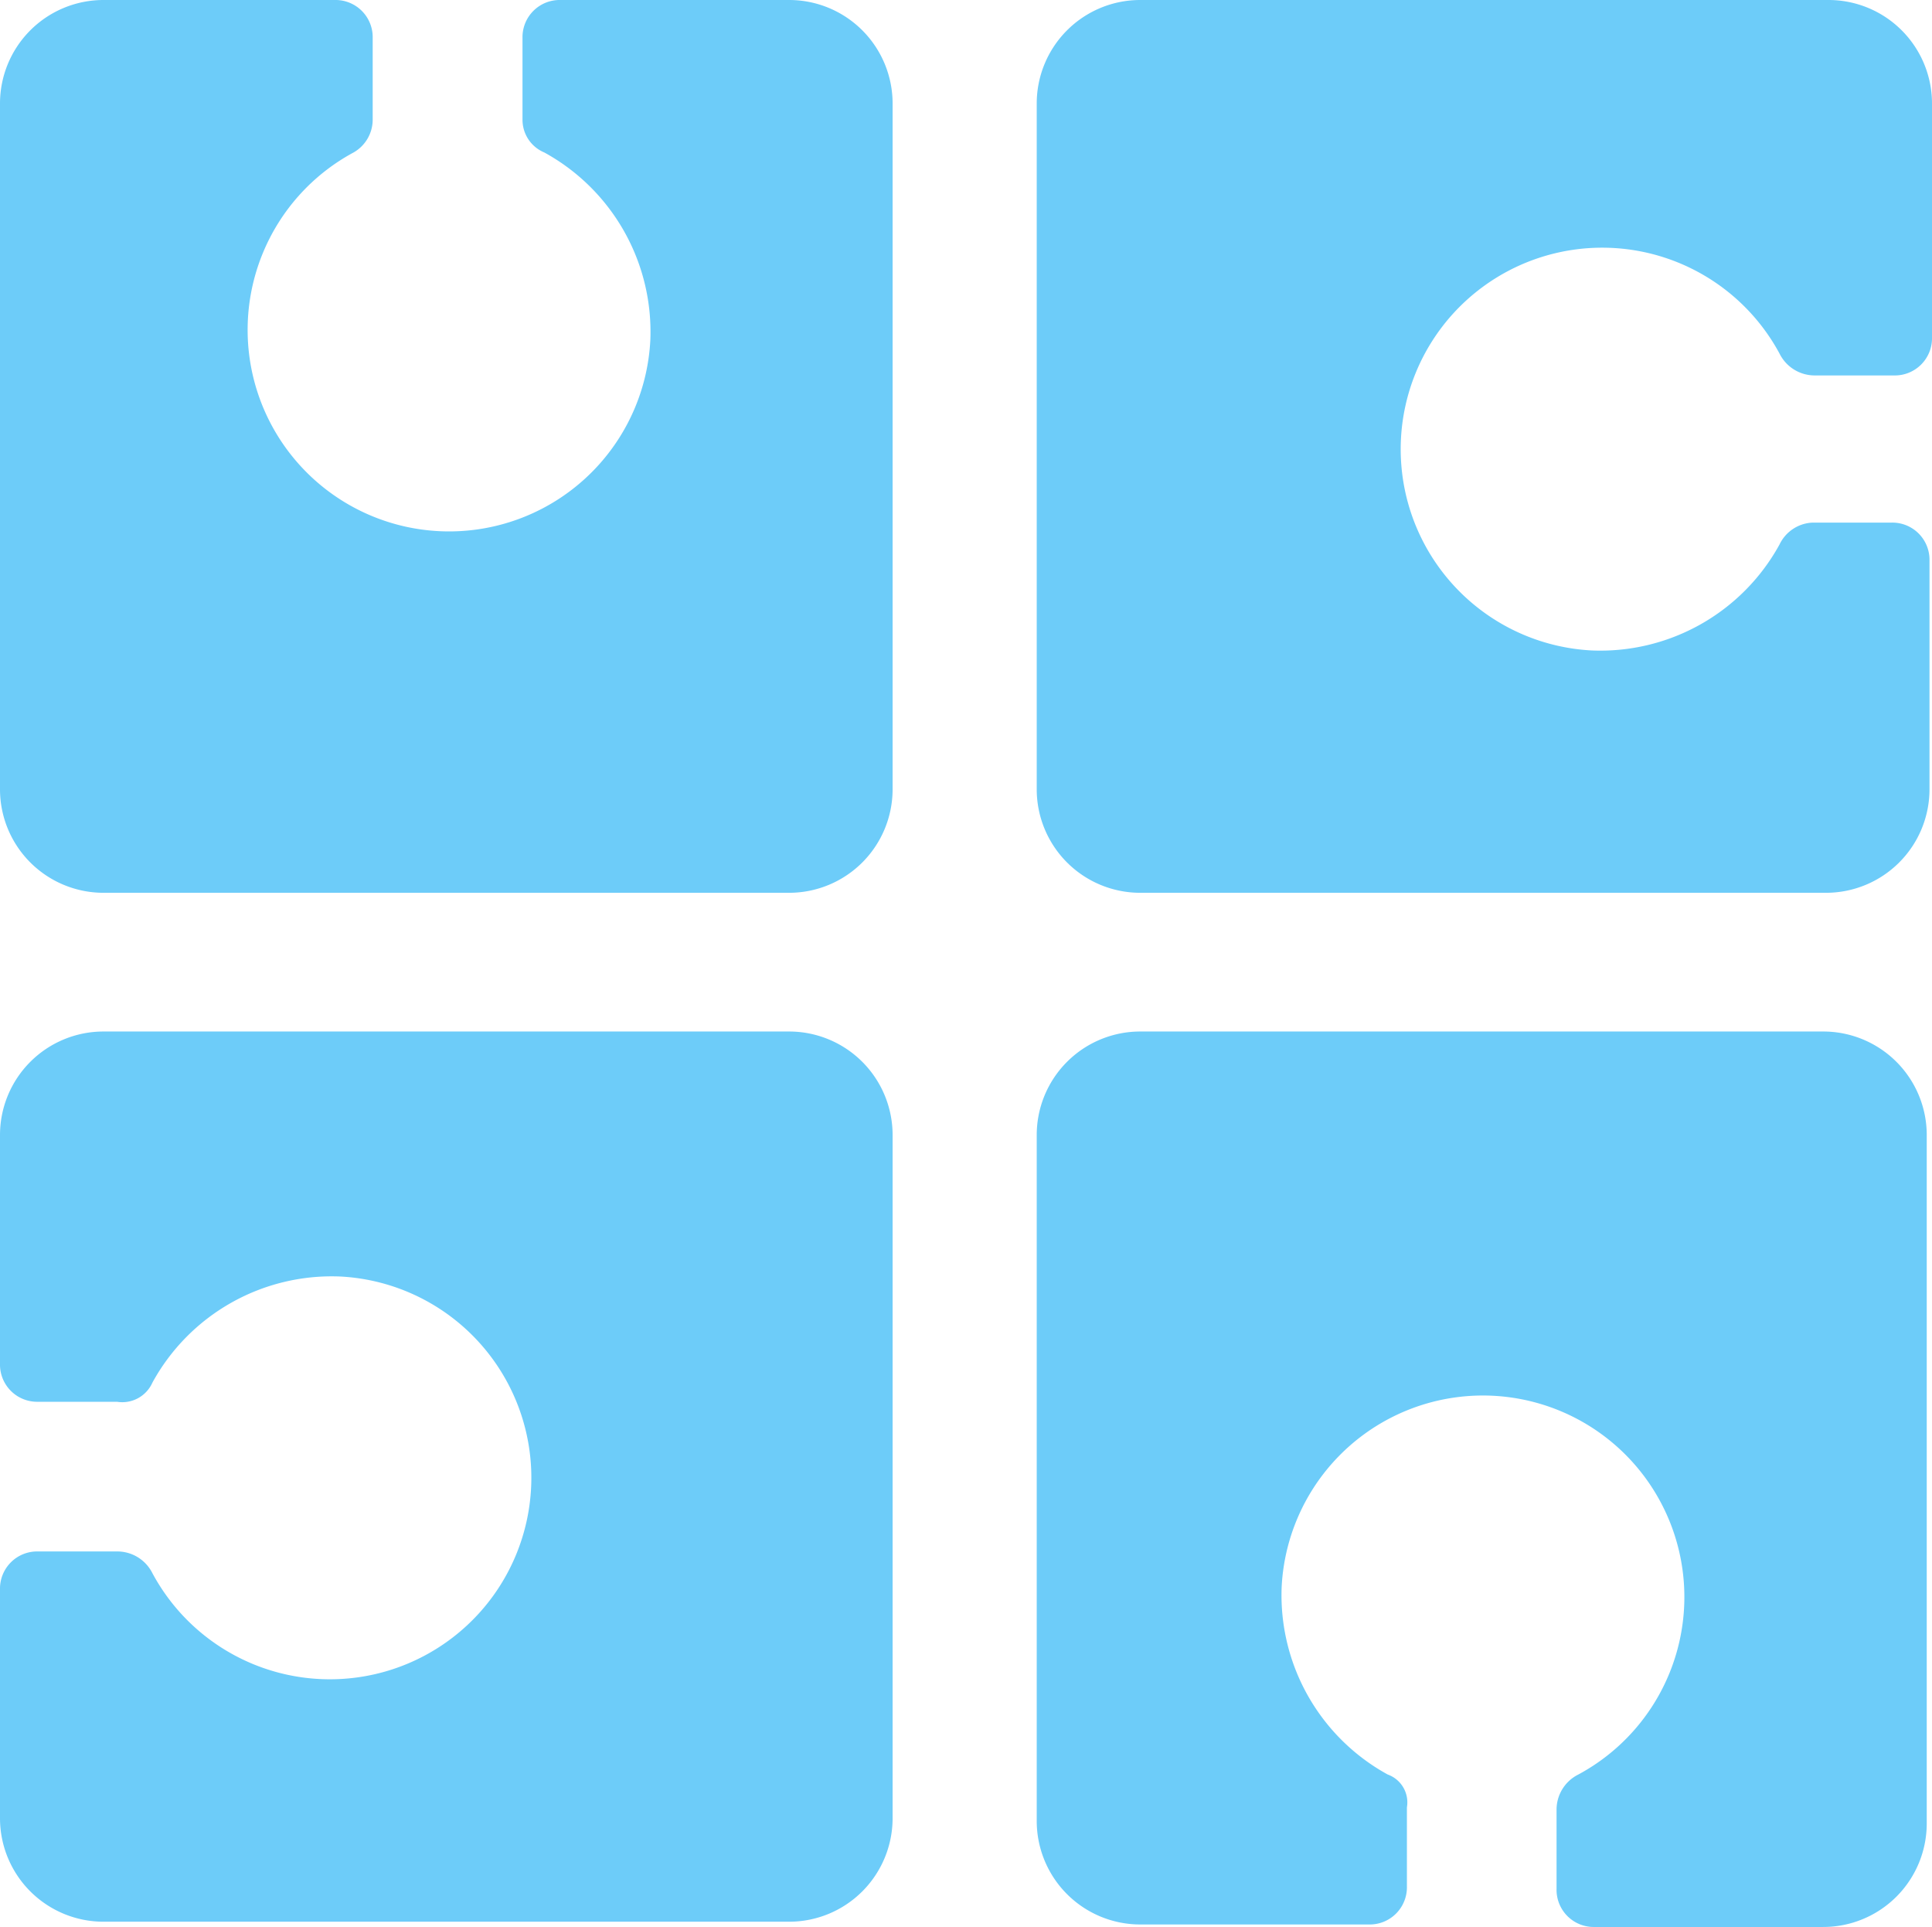 <svg xmlns="http://www.w3.org/2000/svg" width="22.4" height="22.337" viewBox="0 0 22.4 22.337"><defs><style>.a{fill:#6dccf9;}</style></defs><g transform="translate(-0.5 -0.6)"><g transform="translate(0.5 0.6)"><path class="a" d="M47.213,6.91a2.37,2.37,0,0,1-2.177,1.23A2.336,2.336,0,1,1,47.213,4.7a.455.455,0,0,0,.41.252h.915a.431.431,0,0,0,.442-.442V1.8a1.2,1.2,0,0,0-1.2-1.2H39.8a1.2,1.2,0,0,0-1.2,1.2V9.749a1.2,1.2,0,0,0,1.2,1.2h7.951a1.2,1.2,0,0,0,1.2-1.2V7.1a.431.431,0,0,0-.442-.442h-.915A.445.445,0,0,0,47.213,6.91Z" transform="translate(-26.58 -0.6)"/><path class="a" d="M6.81,2.367A2.37,2.37,0,0,1,8.04,4.544,2.336,2.336,0,1,1,4.6,2.367a.438.438,0,0,0,.221-.379V1.042A.431.431,0,0,0,4.381.6H1.7A1.2,1.2,0,0,0,.5,1.8V9.749a1.2,1.2,0,0,0,1.2,1.2H9.649a1.2,1.2,0,0,0,1.2-1.2V1.8A1.2,1.2,0,0,0,9.649.6H7a.431.431,0,0,0-.442.442v.946A.41.41,0,0,0,6.81,2.367Z" transform="translate(-0.5 -0.6)"/><path class="a" d="M42.67,47.113a2.37,2.37,0,0,1-1.23-2.177,2.336,2.336,0,1,1,3.439,2.177.455.455,0,0,0-.252.41v.915a.431.431,0,0,0,.442.442h2.65a1.2,1.2,0,0,0,1.2-1.2V39.7a1.2,1.2,0,0,0-1.2-1.2H39.8a1.2,1.2,0,0,0-1.2,1.2v7.951a1.2,1.2,0,0,0,1.2,1.2h2.65a.431.431,0,0,0,.442-.442v-.915A.343.343,0,0,0,42.67,47.113Z" transform="translate(-26.58 -26.543)"/><path class="a" d="M2.267,42.57a2.37,2.37,0,0,1,2.177-1.23,2.336,2.336,0,1,1-2.177,3.439.455.455,0,0,0-.41-.252H.942a.431.431,0,0,0-.442.442v2.65a1.2,1.2,0,0,0,1.2,1.2H9.649a1.2,1.2,0,0,0,1.2-1.2V39.7a1.2,1.2,0,0,0-1.2-1.2H1.7A1.2,1.2,0,0,0,.5,39.7v2.65a.431.431,0,0,0,.442.442h.915A.382.382,0,0,0,2.267,42.57Z" transform="translate(-0.5 -26.543)"/></g></g></svg>